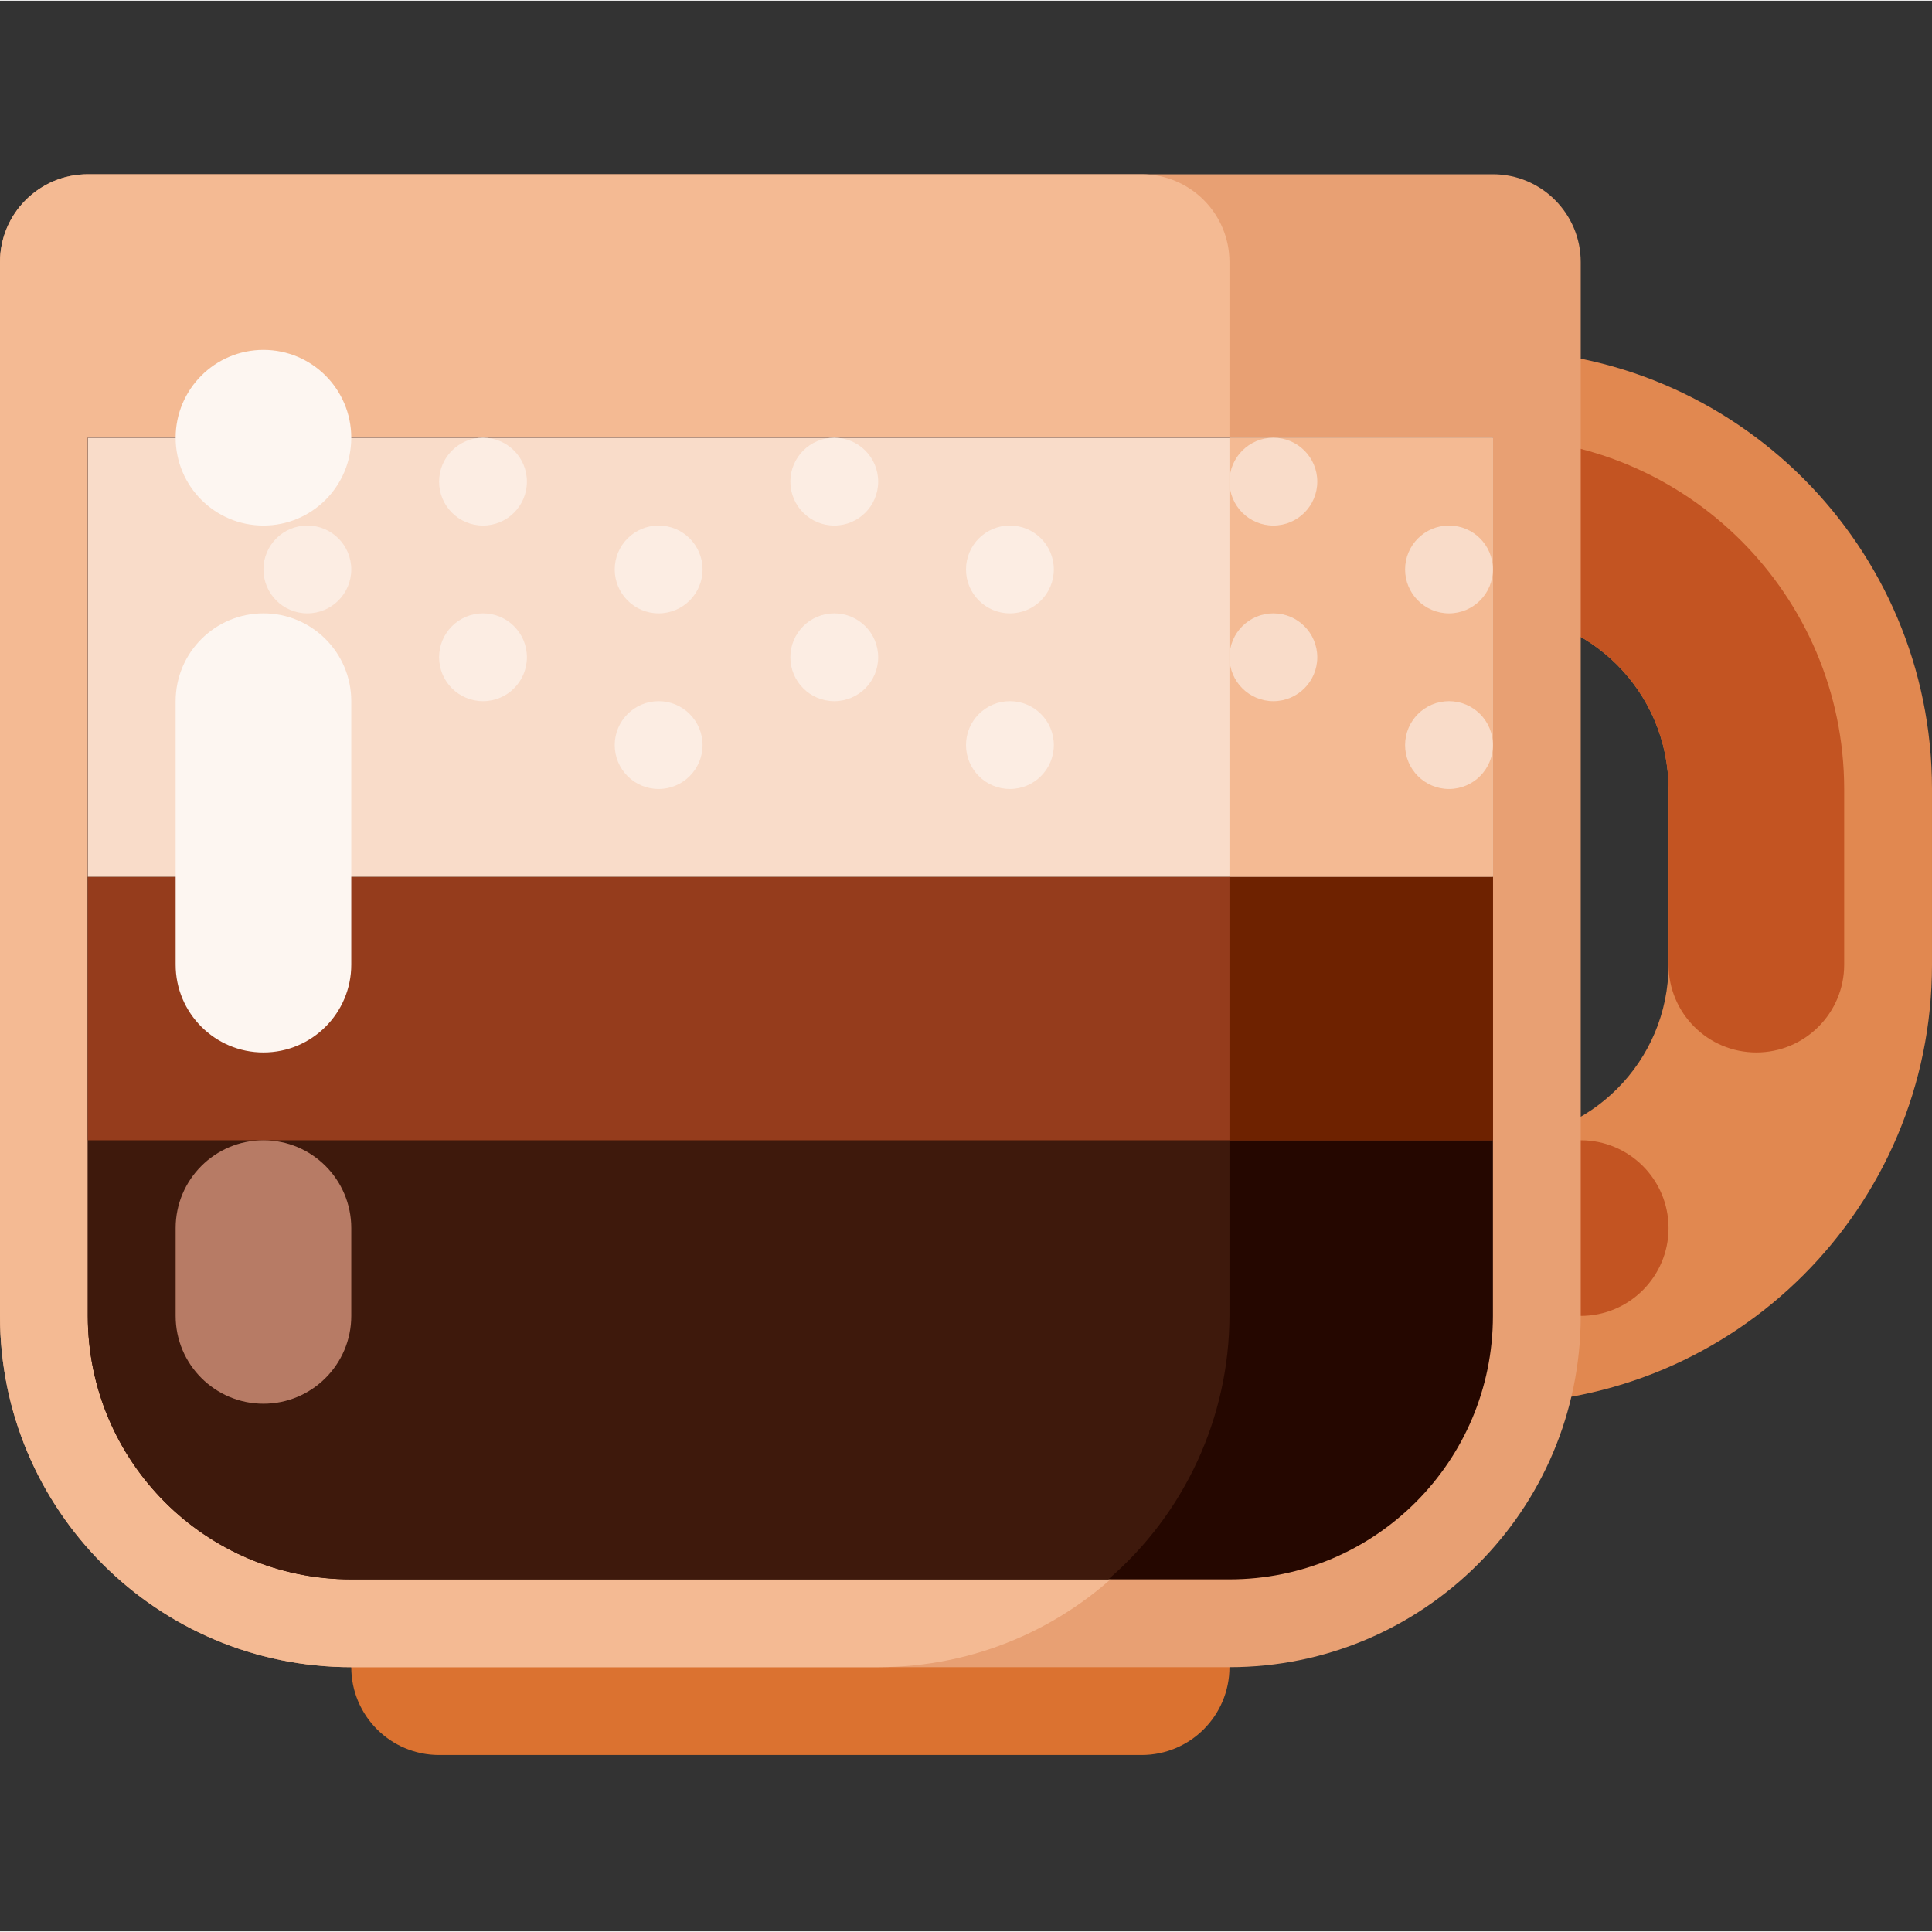 <svg height="469pt" viewBox="0 -42 469.333 469" width="469pt" xmlns="http://www.w3.org/2000/svg"><rect x="0" y="-42" width="469.333" height="469" fill="#333333" stroke="none"/><path d="m106.668 341.5h170.664c11.785 0 21.336 9.551 21.336 21.332 0 11.785-9.551 21.336-21.336 21.336h-170.664c-11.785 0-21.336-9.551-21.336-21.336 0-11.781 9.551-21.332 21.336-21.332zm0 0" fill="#db7230"/><path d="m277.332 42.832v256h85.336c58.91 0 106.664-47.754 106.664-106.664v-42.668c0-58.91-47.754-106.668-106.664-106.668zm85.336 192h-21.336v-128h21.336c23.562 0 42.664 19.105 42.664 42.668v42.668c0 23.562-19.102 42.664-42.664 42.664zm0 0" fill="#e18850"/><path d="m405.332 256.168c0 11.781-9.551 21.332-21.332 21.332s-21.332-9.551-21.332-21.332c0-11.785 9.551-21.336 21.332-21.336s21.332 9.551 21.332 21.336zm0 0" fill="#c35422"/><path d="m426.668 213.5c-11.781 0-21.336-9.551-21.336-21.332v-42.668c-.023-23.555-19.109-42.645-42.664-42.668-11.777-.008-21.32-9.555-21.32-21.332s9.543-21.324 21.32-21.332c47.105.051 85.277 38.227 85.332 85.332v42.668c0 11.781-9.551 21.332-21.332 21.332zm0 0" fill="#c35422"/><path d="m21.332.168h341.336c11.781 0 21.332 9.551 21.332 21.332v256c0 47.129-38.203 85.332-85.332 85.332h-213.336c-47.129 0-85.332-38.203-85.332-85.332v-256c0-11.781 9.551-21.332 21.332-21.332zm0 0" fill="#e8a073"/><path d="m298.668 277.5v-256c0-11.781-9.551-21.332-21.336-21.332h-256c-11.781 0-21.332 9.551-21.332 21.332v256c0 47.129 38.203 85.332 85.332 85.332h128c47.129 0 85.336-38.203 85.336-85.332zm0 0" fill="#f4ba93"/><path d="m21.332 64.168h341.336v213.332c0 35.348-28.656 64-64 64h-213.336c-35.344 0-64-28.652-64-64zm0 0" fill="#250700"/><path d="m298.668 64.168h-277.336v213.332c0 35.348 28.656 64 64 64h183.906c18.629-16.055 29.367-39.406 29.43-64zm0 0" fill="#3e190c"/><path d="m21.332 170.832h341.336v64h-341.336zm0 0" fill="#953c1c"/><path d="m21.332 64.168h341.336v106.664h-341.336zm0 0" fill="#f9dcc9"/><path d="m298.668 170.832h64v64h-64zm0 0" fill="#6e2200"/><path d="m298.668 64.168h64v106.664h-64zm0 0" fill="#f4ba93"/><g fill="#fcede3"><path d="m128 74.832c0 5.891-4.777 10.668-10.668 10.668s-10.664-4.777-10.664-10.668 4.773-10.664 10.664-10.664 10.668 4.773 10.668 10.664zm0 0"/><path d="m170.668 96.168c0 5.891-4.777 10.664-10.668 10.664s-10.668-4.773-10.668-10.664 4.777-10.668 10.668-10.668 10.668 4.777 10.668 10.668zm0 0"/><path d="m170.668 138.832c0 5.891-4.777 10.668-10.668 10.668s-10.668-4.777-10.668-10.668 4.777-10.664 10.668-10.664 10.668 4.773 10.668 10.664zm0 0"/><path d="m256 96.168c0 5.891-4.777 10.664-10.668 10.664s-10.664-4.773-10.664-10.664 4.773-10.668 10.664-10.668 10.668 4.777 10.668 10.668zm0 0"/><path d="m256 138.832c0 5.891-4.777 10.668-10.668 10.668s-10.664-4.777-10.664-10.668 4.773-10.664 10.664-10.664 10.668 4.773 10.668 10.664zm0 0"/></g><path d="m320 74.832c0 5.891-4.777 10.668-10.668 10.668s-10.664-4.777-10.664-10.668 4.773-10.664 10.664-10.664 10.668 4.773 10.668 10.664zm0 0" fill="#f9dcc9"/><path d="m362.668 96.168c0 5.891-4.777 10.664-10.668 10.664s-10.668-4.773-10.668-10.664 4.777-10.668 10.668-10.668 10.668 4.777 10.668 10.668zm0 0" fill="#f9dcc9"/><path d="m362.668 138.832c0 5.891-4.777 10.668-10.668 10.668s-10.668-4.777-10.668-10.668 4.777-10.664 10.668-10.664 10.668 4.773 10.668 10.664zm0 0" fill="#f9dcc9"/><path d="m320 117.5c0 5.891-4.777 10.668-10.668 10.668s-10.664-4.777-10.664-10.668 4.773-10.668 10.664-10.668 10.668 4.777 10.668 10.668zm0 0" fill="#f9dcc9"/><path d="m213.332 117.5c0 5.891-4.773 10.668-10.664 10.668s-10.668-4.777-10.668-10.668 4.777-10.668 10.668-10.668 10.664 4.777 10.664 10.668zm0 0" fill="#fcede3"/><path d="m128 117.5c0 5.891-4.777 10.668-10.668 10.668s-10.664-4.777-10.664-10.668 4.773-10.668 10.664-10.668 10.668 4.777 10.668 10.668zm0 0" fill="#fcede3"/><path d="m85.332 96.168c0 5.891-4.773 10.664-10.664 10.664s-10.668-4.773-10.668-10.664 4.777-10.668 10.668-10.668 10.664 4.777 10.664 10.668zm0 0" fill="#fcede3"/><path d="m213.332 74.832c0 5.891-4.773 10.668-10.664 10.668s-10.668-4.777-10.668-10.668 4.777-10.664 10.668-10.664 10.664 4.773 10.664 10.664zm0 0" fill="#fcede3"/><path d="m64 234.832c11.781 0 21.332 9.551 21.332 21.336v21.332c0 11.781-9.551 21.332-21.332 21.332s-21.332-9.551-21.332-21.332v-21.332c0-11.785 9.551-21.336 21.332-21.336zm0 0" fill="#b77b65"/><path d="m64 42.832c11.781 0 21.332 9.551 21.332 21.336 0 11.781-9.551 21.332-21.332 21.332s-21.332-9.551-21.332-21.332c0-11.785 9.551-21.336 21.332-21.336zm0 0" fill="#fdf6f1"/><path d="m64 106.832c11.781 0 21.332 9.551 21.332 21.336v64c0 11.781-9.551 21.332-21.332 21.332s-21.332-9.551-21.332-21.332v-64c0-11.785 9.551-21.336 21.332-21.336zm0 0" fill="#fdf6f1"/></svg>